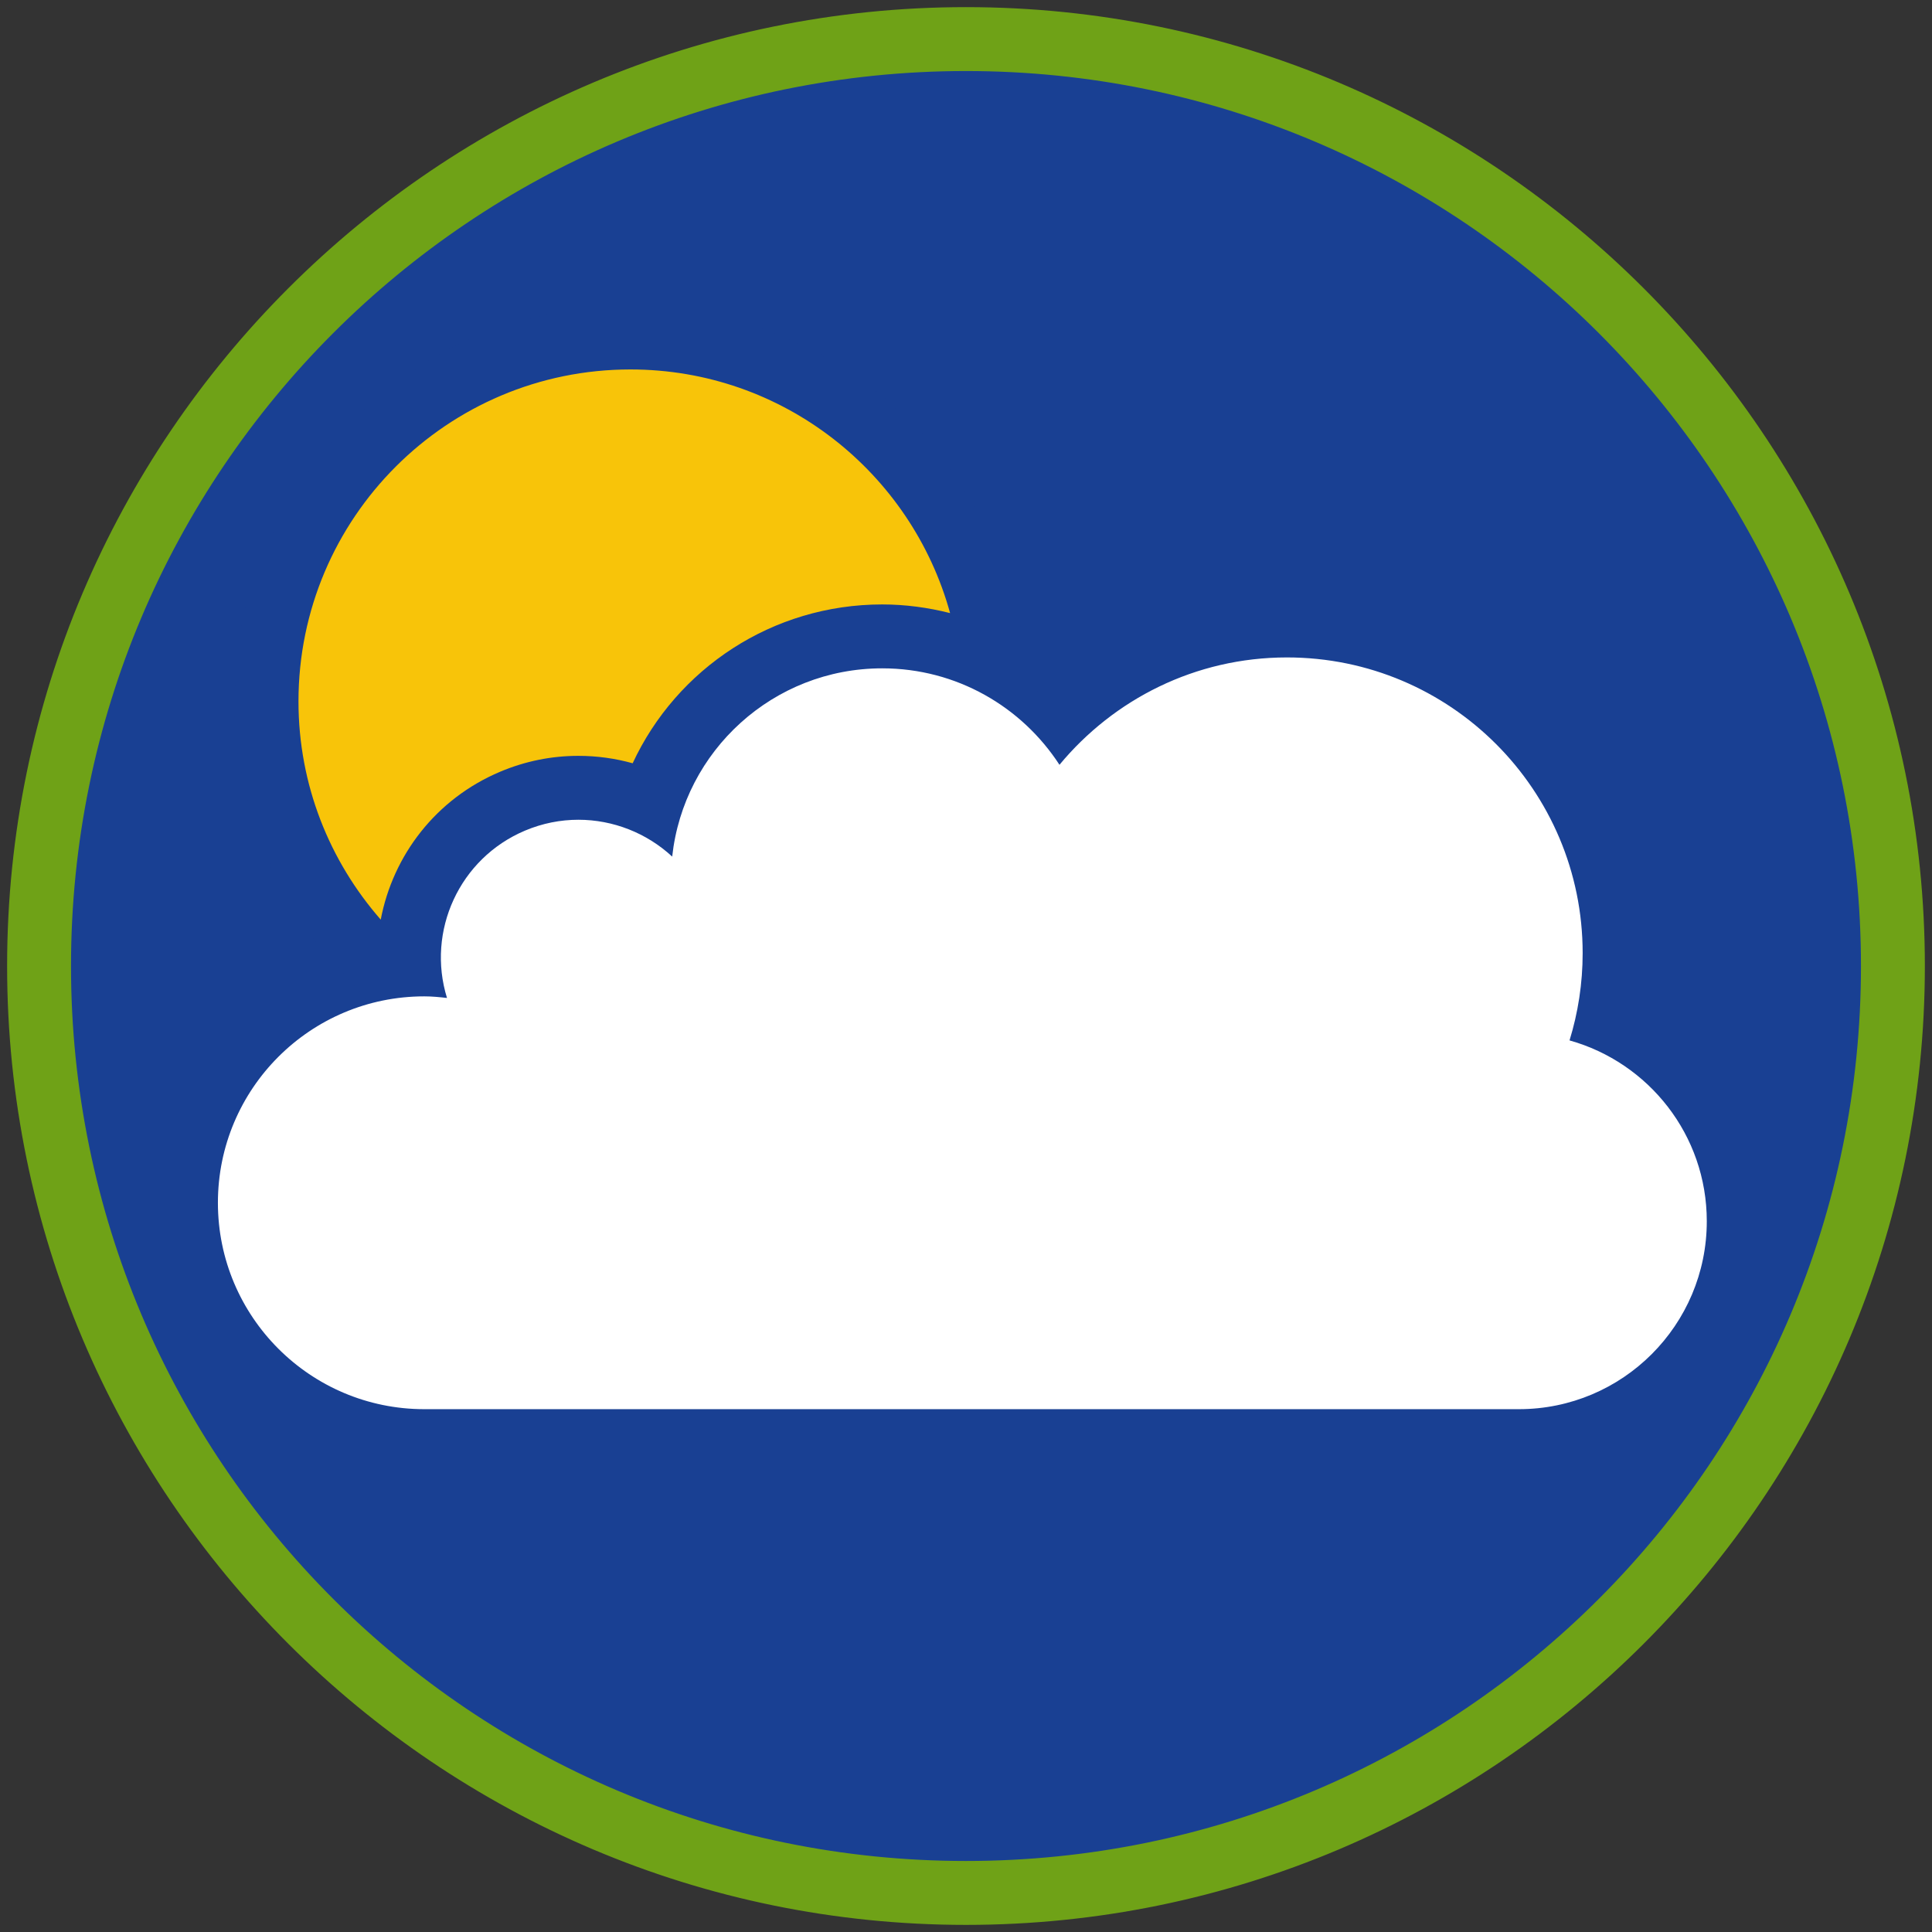 <?xml version="1.0" encoding="iso-8859-1"?>
<!-- Generator: Adobe Illustrator 22.1.0, SVG Export Plug-In . SVG Version: 6.00 Build 0)  -->
<svg version="1.1" xmlns="http://www.w3.org/2000/svg" xmlns:xlink="http://www.w3.org/1999/xlink" x="0px" y="0px"
	 viewBox="0 0 90.709 90.709" style="enable-background:new 0 0 90.709 90.709;" xml:space="preserve">
<rect x="0" y="0" width="90.709" height="90.709" fill="#333333" stroke="none"/>
<g id="ratownik-1">
	<g>
		<g>
			<path style="fill:#194093;" d="M45.354,88.874c-23.997,0-43.52-19.522-43.52-43.52S21.358,1.834,45.354,1.834
				s43.52,19.523,43.52,43.521S69.351,88.874,45.354,88.874z"/>
			<g>
				<path style="fill:#6fa217; stroke:#6fa217;" d="M45.354,2.835c23.483,0,42.52,19.037,42.52,42.52s-19.037,42.52-42.52,42.52
					s-42.52-19.037-42.52-42.52S21.871,2.835,45.354,2.835 M45.354,0.835c-24.548,0-44.52,19.971-44.52,44.52
					s19.971,44.52,44.52,44.52s44.52-19.971,44.52-44.52S69.903,0.835,45.354,0.835L45.354,0.835z"/>
			</g>
		</g>
	</g>
</g>
<g id="Warstwa_4">
	<g>
		<path style="fill:#F8C409;" d="M16.748,44.164c-2.729-3.12-4.233-7.11-4.233-11.234c0-9.42,7.664-17.084,17.084-17.084
			c7.653,0,14.419,5.157,16.456,12.541l0.686,2.485l-2.5-0.633c-0.944-0.239-1.893-0.36-2.82-0.36c-4.43,0-8.495,2.586-10.355,6.588
			l-0.536,1.154l-1.226-0.341c-0.699-0.194-1.421-0.293-2.147-0.293c-1.063,0-2.104,0.211-3.09,0.628
			c-2.454,1.036-4.217,3.221-4.715,5.842l-0.575,3.025L16.748,44.164z"/>
		<path style="fill:#194093;" d="M29.599,17.346c7.169,0,13.192,4.848,15.009,11.44c-1.029-0.261-2.097-0.407-3.188-0.407
			c-5.156,0-9.651,3.014-11.716,7.457c-0.822-0.229-1.678-0.348-2.549-0.348c0,0-0.001,0-0.001,0c-1.265,0-2.501,0.251-3.673,0.746
			c-3.02,1.275-5.032,3.929-5.605,6.943c-2.398-2.741-3.862-6.319-3.862-10.246C14.015,24.323,20.992,17.346,29.599,17.346
			 M29.599,14.346c-10.247,0-18.584,8.337-18.584,18.584c0,4.488,1.635,8.828,4.604,12.222l4.055,4.635l1.15-6.05
			c0.404-2.126,1.834-3.898,3.825-4.739c0.801-0.338,1.644-0.51,2.506-0.51c0.592,0,1.178,0.08,1.743,0.238l2.453,0.685l1.074-2.31
			c1.616-3.476,5.147-5.721,8.996-5.721c0.803,0,1.627,0.106,2.449,0.315l5.002,1.271l-1.371-4.975
			C45.286,19.956,37.925,14.346,29.599,14.346L29.599,14.346z"/>
	</g>
	<g>
		<g>
			<path style="fill:#FFFFFF;" d="M60.424,30.867c7.668,0,13.883,6.216,13.883,13.883c0,1.427-0.217,2.803-0.616,4.098
				c3.715,1.04,6.444,4.442,6.444,8.49c0,4.873-3.951,8.824-8.824,8.824c-4.495,0-46.037,0-51.389,0s-9.691-4.339-9.691-9.691
				s4.339-9.691,9.691-9.691c0.362,0,0.714,0.035,1.065,0.075c-0.969-3.134,0.576-6.554,3.663-7.857
				c0.82-0.346,1.67-0.51,2.506-0.51c1.631,0,3.21,0.623,4.404,1.73c0.54-4.97,4.747-8.839,9.861-8.839
				c3.49,0,6.553,1.805,8.322,4.529C52.289,32.835,56.121,30.867,60.424,30.867"/>
		</g>
	</g>
</g>
</svg>

